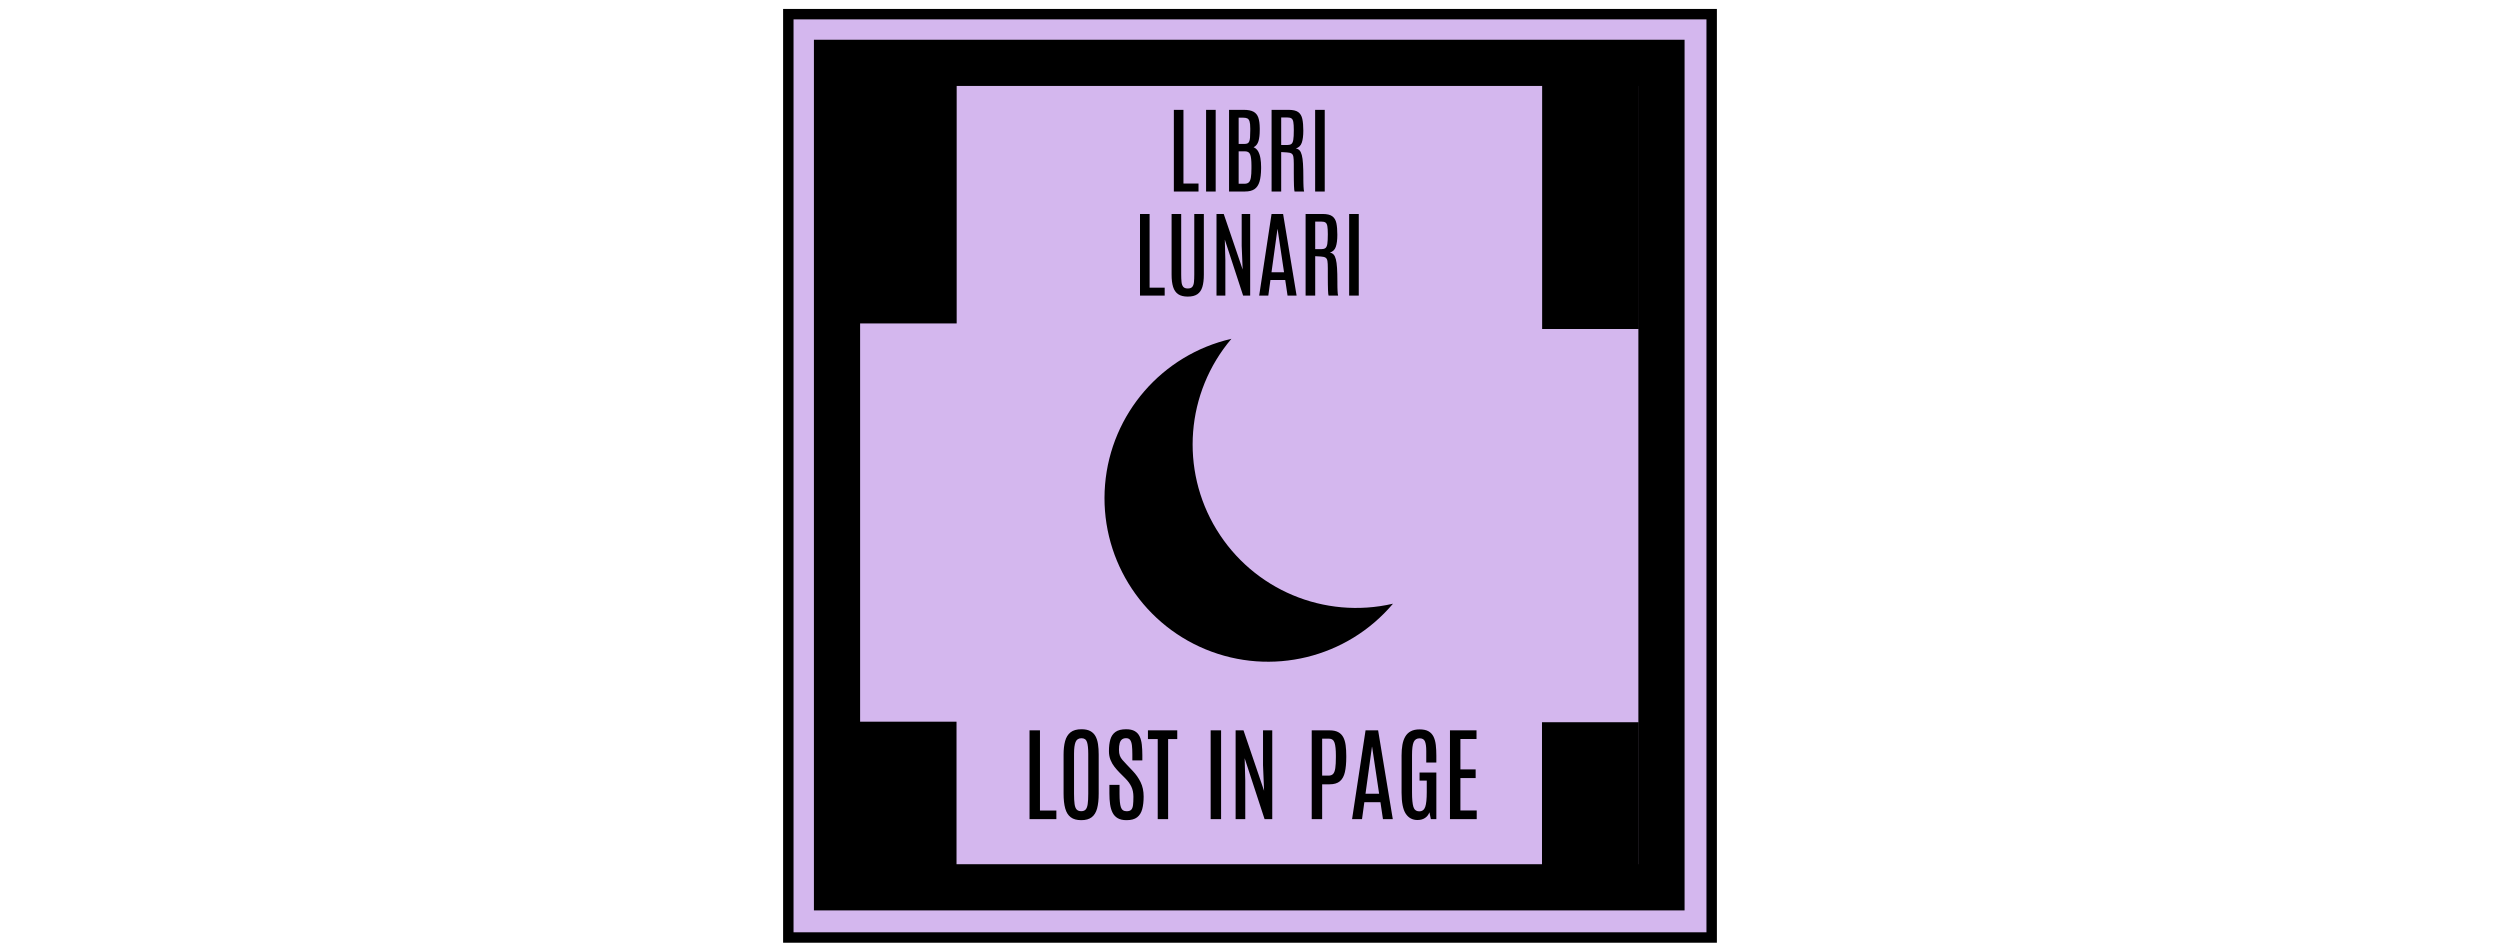 <svg xmlns="http://www.w3.org/2000/svg" version="1.1" xmlns:xlink="http://www.w3.org/1999/xlink" width="1500" height="571" viewBox="0 0 1500 571"><svg xml:space="preserve" width="1500" height="571" data-version="2" data-id="lg_ojXQeYUAAmPLgLKJ72" viewBox="0 0 571 571" x="0" y="0"><rect width="100%" height="100%" fill="transparent"></rect><rect width="619.702" height="619.702" x="-309.851" y="-309.851" fill="#d4b7ee" stroke="#000" stroke-width="7" rx="0" ry="0" transform="translate(285.5 285.5)scale(.894)"></rect><rect width="553.332" height="553.332" x="-276.666" y="-276.666" fill="#d4b7ee" stroke="#000" stroke-width="31" rx="0" ry="0" transform="translate(285.049 285.049)scale(.894)"></rect><rect width="64.924" height="160.611" x="-32.462" y="-80.305" rx="0" ry="0" transform="translate(80.48 122.267)scale(.894)"></rect><path d="M254.61 114.9h-14.8V65.91h5.76v44.23h9.04zm10.3 0h-5.76V65.91h5.76zm17.59 0h-9.57V65.91h8.85q3.75 0 5.81 1.12 2.06 1.11 2.9 3.53.83 2.42.86 6.38v1.05q0 4.09-.76 6.67-.77 2.57-2.94 3.71 1.75.7 2.73 2.43.97 1.72 1.37 4.14.41 2.42.41 5.21v1.03q-.06 4.78-.96 7.82-.91 3.03-2.99 4.47-2.09 1.43-5.71 1.43m-3.81-24.1v19.45h3.53q1.64 0 2.53-.81.9-.8 1.26-2.82.36-2.02.36-5.61v-1.7q0-4.53-.72-6.52-.73-1.99-3.12-1.99zm0-20.18v15.75h3.25q1.17 0 1.9-.26.72-.27 1.12-1.07.41-.81.55-2.4.14-1.58.14-4.26v-1.36q0-2.78-.42-4.15-.42-1.36-1.32-1.81-.91-.44-2.38-.44zm25.52 44.28h-5.76V65.91h10.27q3.89 0 5.76 1.38 1.86 1.38 2.43 4.15.58 2.77.58 6.97 0 4.54-.92 7.21T313 89.07q1.34.22 2.22 1.14.87.92 1.37 2.87.51 1.95.71 5.22.21 3.27.21 8.22v1.37q0 .89.03 1.94.03 1.06.07 2.09.04 1.03.13 1.82.08.8.22 1.16h-5.73q-.12-.25-.2-1.11-.08-.87-.14-2.29-.05-1.42-.08-3.38t-.03-4.4v-5.33q0-2.78-.24-4.24-.23-1.46-1.11-2.03-.88-.57-2.8-.68l-3.42-.2zm0-44.42v16.53h3.67q1.59 0 2.44-.63.85-.62 1.15-2.5.31-1.88.31-5.64v-.33q0-3.12-.29-4.72-.29-1.6-1.13-2.15-.83-.56-2.53-.56zm26.13 44.42h-5.76V65.91h5.76zm-96.03 62.48H219.5v-48.99h5.76v44.23h9.05zm13.86.58q-3.62 0-5.75-1.43-2.13-1.44-3.05-4.36-.92-2.92-.92-7.37v-36.41h5.76v36.27q0 2.64.2 4.53.19 1.9 1.03 2.9.83 1 2.73 1 1.92 0 2.72-1 .81-1 .99-2.88.18-1.88.18-4.52v-36.3h5.74v36.41q0 4.45-.89 7.37t-3 4.36q-2.1 1.43-5.74 1.43m22.54-.58h-5.31v-48.99h4.34l11.35 33.34-.58-14.16v-19.18h5.09v48.99h-4.23l-10.99-33.62.33 12.35zm25.77 0H291l7.43-48.99h6.93l8.1 48.99h-5.43l-1.39-9.36h-8.88zm5.49-39.91-3.57 25.88h7.52l-3.87-25.88zm22.65 39.91h-5.76v-48.99h10.27q3.9 0 5.76 1.38 1.87 1.38 2.44 4.15.57 2.77.57 6.97 0 4.54-.92 7.21t-3.56 3.45q1.33.22 2.21 1.14.88.92 1.38 2.87.5 1.94.71 5.21.21 3.27.21 8.23v1.36q0 .89.02 1.95.03 1.06.07 2.09.04 1.03.13 1.82.08.79.22 1.16h-5.73q-.11-.25-.2-1.12-.08-.86-.14-2.28-.05-1.42-.08-3.38t-.03-4.4v-5.33q0-2.78-.23-4.24-.24-1.46-1.12-2.03-.87-.57-2.8-.69l-3.42-.19zm0-44.42v16.53h3.68q1.58 0 2.43-.63.85-.62 1.16-2.5.3-1.88.3-5.64v-.33q0-3.12-.29-4.72-.29-1.6-1.13-2.16-.83-.55-2.53-.55zm26.14 44.42h-5.77v-48.99h5.77z"></path><rect width="64.924" height="163.989" x="-32.462" y="-81.995" rx="0" ry="0" transform="translate(489.805 124.098)scale(.894)"></rect><path d="M169.32 491.49h-16.1v-53.28h6.26v48.11h9.84zm14.93.61q-4 0-6.32-1.76-2.31-1.75-3.3-5.29-.98-3.55-.98-8.87v-23.5q0-4.6.91-7.99.91-3.39 3.24-5.27 2.33-1.87 6.6-1.87 3.21 0 5.23 1.07 2.03 1.08 3.14 3.06 1.1 1.98 1.53 4.77.42 2.78.42 6.23v23.5q0 5.32-.95 8.87-.96 3.54-3.24 5.29-2.29 1.76-6.28 1.76m0-5.39q1.72 0 2.63-.98.91-.99 1.24-3.29.33-2.3.33-6.2v-23.92q0-4.78-.75-7.08-.76-2.3-3.3-2.3-2.64 0-3.56 2.28-.92 2.29-.92 7.07v23.95q0 3.93.33 6.22.33 2.28 1.27 3.27.94.98 2.73.98m27.18 5.39q-3.24 0-5.27-1.17-2.02-1.16-3.11-3.31-1.09-2.15-1.5-5.07-.41-2.92-.41-6.46v-5.18h6.08v5.42q0 5.6.81 8 .8 2.41 3.46 2.41 1.85 0 2.71-.86.86-.86 1.11-2.77.24-1.91.24-5.03 0-3.57-1.26-6.14-1.25-2.58-3.62-4.94l-3.48-3.48q-1.51-1.54-2.96-3.37-1.46-1.84-2.41-4.17-.95-2.33-.95-5.32 0-4.03.84-6.97.85-2.93 3.09-4.54 2.24-1.6 6.36-1.6 3.24 0 5.19 1.12 1.95 1.12 2.94 3.19.98 2.07 1.3 4.92.32 2.85.32 6.3v3.15h-6v-3.58q0-3.24-.25-5.4-.26-2.16-1.05-3.25-.79-1.09-2.45-1.09-1.51 0-2.47.74-.95.74-1.38 2.28-.42 1.55-.42 3.97 0 2.12.52 3.5.51 1.37 1.55 2.55 1.05 1.18 2.56 2.79l3.64 3.84q2.87 3 4.7 6.71t1.83 8.61q0 4.42-.86 7.6-.86 3.18-3.07 4.89-2.21 1.71-6.33 1.71m24.95-.61h-6.24v-48.07h-5.87v-5.21h17.59v5.21h-5.48zm31.78 0h-6.26v-53.28h6.26zm14.51 0h-5.79v-53.28h4.73l12.35 36.27-.64-15.41v-20.86h5.54v53.28h-4.6l-11.96-36.57.37 13.45zm46.13 0h-6.26v-53.28h10.71q3.18 0 5.16 1.06 1.99 1.06 3.05 3.06 1.06 2 1.43 4.81.38 2.82.38 6.33v.82q0 5.36-.83 8.99t-3 5.46q-2.16 1.84-6.19 1.84h-4.45zm0-48.31v22.19h3.82q1.84 0 2.78-1.05.94-1.04 1.29-3.46.35-2.42.35-6.57v-1.03q0-5.15-.79-7.61-.79-2.47-3.48-2.47zm23.92 48.31h-5.97l8.09-53.28h7.54l8.8 53.28h-5.9l-1.51-10.17h-9.66zm5.96-43.41-3.87 28.16h8.17l-4.21-28.16zm27.37 43.93q-4.63 0-7.12-3.82-2.48-3.81-2.48-12.56v-22.34q0-3.51.5-6.37.5-2.86 1.71-4.95 1.21-2.09 3.32-3.21 2.1-1.12 5.31-1.12 3.33 0 5.31 1.13 1.99 1.14 3.02 3.23 1.02 2.09 1.36 4.99.33 2.91.33 6.42v4.12h-6.05v-6.93q0-3.88-.78-5.74-.77-1.86-3.19-1.86-2.57 0-3.57 2.21t-1 7.81v22.4q0 6.11.83 8.75.83 2.63 3.56 2.63 2.6 0 3.53-2.65.92-2.65.92-8.85v-6.93h-4.33v-4.85h10.08v27.97h-3.3l-.85-4.11q-.84 2.24-2.68 3.43-1.83 1.2-4.43 1.2m35.48-.52h-16.05v-53.28h15.93v5.21h-9.66v18.22h9.14v5.21h-9.14v19.44h9.78z"></path><rect width="64.924" height="97.176" x="-32.462" y="-48.588" rx="0" ry="0" transform="translate(80.39 476.452)scale(.894)"></rect><rect width="64.924" height="97.176" x="-32.462" y="-48.588" rx="0" ry="0" transform="translate(489.716 476.774)scale(.894)"></rect><path d="M265.425 317.76c-22.02-36.09-18.422-82.235 8.926-114.48-41.61 9.563-72.262 44.934-75.81 87.483-3.546 42.546 20.827 82.505 60.28 98.825 39.454 16.32 84.933 5.253 112.478-27.368-41.192 9.556-83.869-8.374-105.874-44.481"></path></svg></svg>